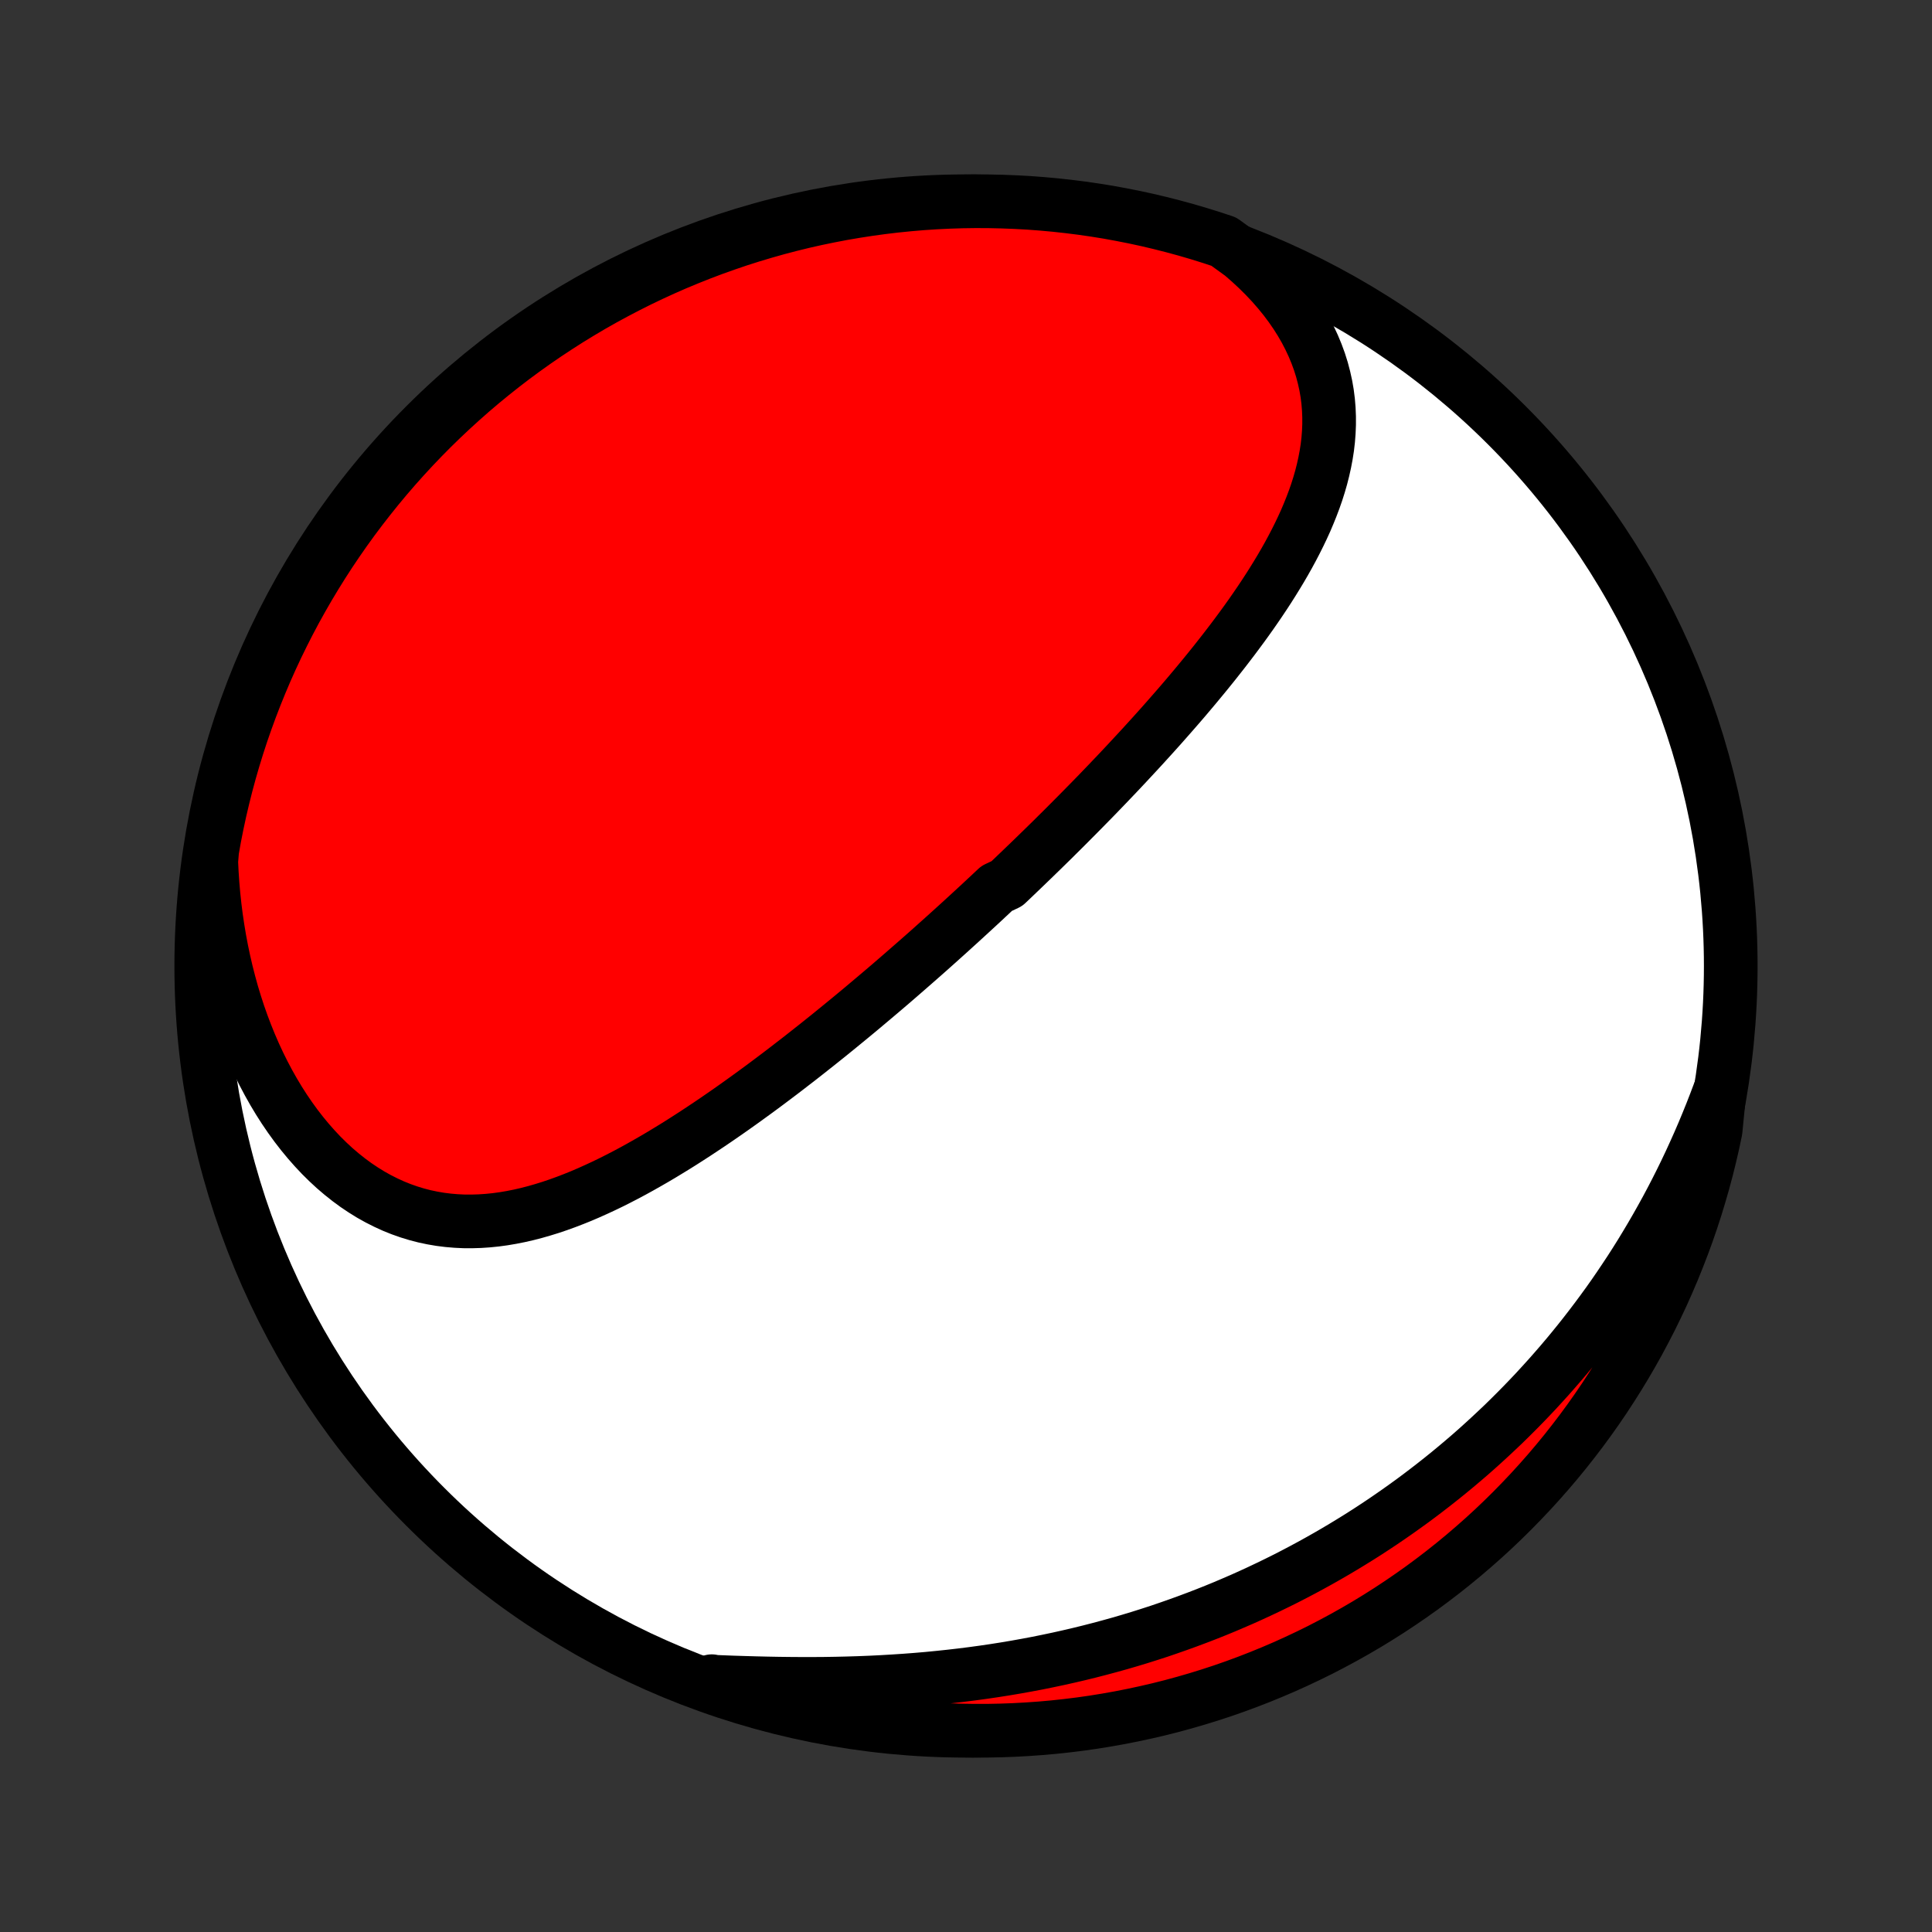 <?xml version="1.0" encoding="utf-8" standalone="no"?>
<!DOCTYPE svg PUBLIC "-//W3C//DTD SVG 1.1//EN"
  "http://www.w3.org/Graphics/SVG/1.1/DTD/svg11.dtd">
<!-- Created with matplotlib (http://matplotlib.org/) -->
<svg height="72pt" version="1.1" viewBox="0 0 72 72" width="72pt" xmlns="http://www.w3.org/2000/svg" xmlns:xlink="http://www.w3.org/1999/xlink">
 <rect x="0" y="0" width="72" height="72" fill="#333333" stroke="none"/>
 <defs>
  <style type="text/css">
*{stroke-linecap:butt;stroke-linejoin:round;}
  </style>
 </defs>
 <g id="figure_1">
  <g id="patch_1">
   <path d="
M0 72
L72 72
L72 0
L0 0
z
" style="fill:none;"/>
  </g>
  <g id="axes_1">
   <g id="PatchCollection_1">
    <defs>
     <path d="
M36 -7.5
C43.558 -7.5 50.808 -10.503 56.153 -15.848
C61.497 -21.192 64.5 -28.442 64.5 -36
C64.5 -43.558 61.497 -50.808 56.153 -56.153
C50.808 -61.497 43.558 -64.5 36 -64.5
C28.442 -64.5 21.192 -61.497 15.848 -56.153
C10.503 -50.808 7.5 -43.558 7.5 -36
C7.5 -28.442 10.503 -21.192 15.848 -15.848
C21.192 -10.503 28.442 -7.5 36 -7.5
z
" id="C0_0_a811fe30f3"/>
     <path d="
M46.279 -62.509
L46.581 -62.246
L46.87 -61.978
L47.145 -61.705
L47.406 -61.428
L47.651 -61.147
L47.882 -60.863
L48.097 -60.576
L48.297 -60.286
L48.481 -59.995
L48.65 -59.702
L48.803 -59.407
L48.941 -59.112
L49.064 -58.816
L49.172 -58.521
L49.265 -58.225
L49.343 -57.929
L49.408 -57.635
L49.459 -57.341
L49.496 -57.048
L49.52 -56.756
L49.532 -56.466
L49.532 -56.177
L49.52 -55.89
L49.498 -55.605
L49.465 -55.321
L49.421 -55.039
L49.368 -54.76
L49.306 -54.482
L49.236 -54.206
L49.157 -53.932
L49.071 -53.661
L48.977 -53.391
L48.876 -53.123
L48.769 -52.858
L48.657 -52.594
L48.538 -52.333
L48.414 -52.074
L48.285 -51.816
L48.152 -51.561
L48.015 -51.308
L47.873 -51.056
L47.728 -50.807
L47.579 -50.56
L47.427 -50.314
L47.273 -50.071
L47.115 -49.829
L46.955 -49.589
L46.793 -49.352
L46.629 -49.116
L46.462 -48.881
L46.294 -48.649
L46.124 -48.419
L45.953 -48.19
L45.78 -47.963
L45.606 -47.737
L45.431 -47.514
L45.255 -47.291
L45.078 -47.071
L44.9 -46.852
L44.721 -46.635
L44.542 -46.419
L44.362 -46.205
L44.182 -45.992
L44.001 -45.781
L43.819 -45.571
L43.637 -45.363
L43.455 -45.156
L43.273 -44.95
L43.09 -44.746
L42.907 -44.543
L42.723 -44.341
L42.54 -44.14
L42.356 -43.941
L42.172 -43.743
L41.988 -43.545
L41.804 -43.349
L41.62 -43.154
L41.435 -42.96
L41.251 -42.767
L41.066 -42.575
L40.882 -42.384
L40.697 -42.194
L40.511 -42.005
L40.326 -41.816
L40.141 -41.629
L39.955 -41.442
L39.77 -41.256
L39.584 -41.07
L39.398 -40.886
L39.212 -40.701
L39.025 -40.518
L38.838 -40.335
L38.651 -40.153
L38.464 -39.971
L38.276 -39.79
L38.088 -39.609
L37.9 -39.429
L37.712 -39.249
L37.523 -39.07
L37.143 -38.891
L36.953 -38.712
L36.762 -38.534
L36.571 -38.355
L36.379 -38.178
L36.186 -38
L35.993 -37.823
L35.8 -37.646
L35.605 -37.469
L35.41 -37.292
L35.214 -37.115
L35.018 -36.939
L34.821 -36.763
L34.623 -36.586
L34.424 -36.41
L34.224 -36.234
L34.023 -36.058
L33.821 -35.882
L33.619 -35.706
L33.415 -35.529
L33.211 -35.353
L33.005 -35.177
L32.798 -35.001
L32.59 -34.825
L32.381 -34.649
L32.171 -34.472
L31.96 -34.296
L31.747 -34.12
L31.533 -33.944
L31.317 -33.767
L31.101 -33.591
L30.883 -33.414
L30.663 -33.238
L30.443 -33.062
L30.22 -32.886
L29.996 -32.709
L29.771 -32.533
L29.544 -32.358
L29.316 -32.182
L29.086 -32.006
L28.854 -31.831
L28.621 -31.656
L28.386 -31.481
L28.149 -31.307
L27.911 -31.134
L27.67 -30.96
L27.429 -30.788
L27.185 -30.616
L26.939 -30.445
L26.692 -30.275
L26.443 -30.106
L26.192 -29.939
L25.94 -29.772
L25.685 -29.607
L25.429 -29.443
L25.171 -29.281
L24.911 -29.122
L24.649 -28.963
L24.386 -28.808
L24.12 -28.655
L23.853 -28.504
L23.584 -28.356
L23.314 -28.212
L23.041 -28.071
L22.767 -27.933
L22.491 -27.8
L22.213 -27.671
L21.934 -27.546
L21.654 -27.426
L21.371 -27.312
L21.087 -27.203
L20.802 -27.1
L20.515 -27.003
L20.227 -26.914
L19.938 -26.831
L19.648 -26.756
L19.356 -26.689
L19.064 -26.631
L18.77 -26.581
L18.476 -26.541
L18.181 -26.511
L17.886 -26.491
L17.59 -26.482
L17.295 -26.483
L16.999 -26.497
L16.703 -26.522
L16.408 -26.559
L16.114 -26.609
L15.82 -26.671
L15.528 -26.747
L15.237 -26.836
L14.948 -26.938
L14.66 -27.054
L14.376 -27.184
L14.093 -27.327
L13.814 -27.483
L13.538 -27.654
L13.265 -27.837
L12.997 -28.034
L12.733 -28.244
L12.473 -28.466
L12.219 -28.701
L11.969 -28.948
L11.726 -29.207
L11.488 -29.477
L11.256 -29.758
L11.03 -30.05
L10.811 -30.352
L10.599 -30.663
L10.394 -30.984
L10.196 -31.314
L10.006 -31.651
L9.823 -31.997
L9.648 -32.35
L9.481 -32.709
L9.322 -33.076
L9.171 -33.448
L9.028 -33.825
L8.893 -34.208
L8.767 -34.595
L8.648 -34.987
L8.539 -35.383
L8.437 -35.781
L8.344 -36.184
L8.259 -36.588
L8.182 -36.996
L8.114 -37.405
L8.053 -37.816
L8.001 -38.229
L7.957 -38.642
L7.921 -39.057
L7.893 -39.472
L7.873 -39.888
L7.907 -40.304
L7.995 -40.802
L8.092 -41.291
L8.197 -41.779
L8.311 -42.265
L8.433 -42.75
L8.563 -43.232
L8.702 -43.712
L8.849 -44.19
L9.004 -44.665
L9.168 -45.137
L9.34 -45.607
L9.52 -46.074
L9.708 -46.538
L9.903 -46.998
L10.107 -47.455
L10.319 -47.909
L10.539 -48.359
L10.766 -48.805
L11.001 -49.248
L11.244 -49.686
L11.494 -50.12
L11.752 -50.55
L12.017 -50.976
L12.289 -51.397
L12.569 -51.813
L12.855 -52.224
L13.149 -52.631
L13.45 -53.032
L13.758 -53.428
L14.072 -53.819
L14.393 -54.205
L14.721 -54.585
L15.055 -54.959
L15.395 -55.327
L15.742 -55.69
L16.095 -56.047
L16.454 -56.397
L16.819 -56.741
L17.19 -57.079
L17.566 -57.411
L17.948 -57.736
L18.336 -58.054
L18.729 -58.366
L19.127 -58.671
L19.531 -58.969
L19.939 -59.26
L20.353 -59.544
L20.771 -59.82
L21.193 -60.09
L21.621 -60.352
L22.052 -60.607
L22.488 -60.854
L22.928 -61.093
L23.372 -61.325
L23.82 -61.55
L24.271 -61.766
L24.727 -61.975
L25.185 -62.176
L25.647 -62.368
L26.112 -62.553
L26.58 -62.73
L27.051 -62.898
L27.524 -63.059
L28.001 -63.211
L28.479 -63.354
L28.96 -63.49
L29.443 -63.617
L29.928 -63.736
L30.415 -63.846
L30.904 -63.947
L31.394 -64.041
L31.886 -64.125
L32.378 -64.201
L32.872 -64.269
L33.367 -64.328
L33.863 -64.378
L34.359 -64.42
L34.856 -64.453
L35.353 -64.477
L35.85 -64.493
L36.348 -64.5
L36.845 -64.498
L37.342 -64.487
L37.839 -64.468
L38.335 -64.441
L38.83 -64.404
L39.325 -64.359
L39.818 -64.305
L40.311 -64.243
L40.802 -64.172
L41.291 -64.093
L41.779 -64.004
L42.265 -63.908
L42.75 -63.803
L43.232 -63.689
L43.712 -63.567
L44.19 -63.437
L44.665 -63.298
L45.137 -63.151
L45.607 -62.996
z
" id="C0_1_274626f25c"/>
     <path d="
M64.075 -31.291
L63.929 -30.904
L63.78 -30.521
L63.627 -30.143
L63.471 -29.768
L63.311 -29.398
L63.147 -29.032
L62.981 -28.67
L62.811 -28.312
L62.638 -27.959
L62.462 -27.61
L62.283 -27.265
L62.101 -26.924
L61.916 -26.588
L61.728 -26.255
L61.538 -25.927
L61.345 -25.603
L61.15 -25.282
L60.952 -24.966
L60.752 -24.654
L60.548 -24.346
L60.343 -24.041
L60.136 -23.74
L59.926 -23.443
L59.713 -23.15
L59.499 -22.861
L59.282 -22.575
L59.063 -22.292
L58.843 -22.014
L58.619 -21.738
L58.394 -21.466
L58.167 -21.198
L57.937 -20.933
L57.706 -20.671
L57.472 -20.413
L57.237 -20.157
L56.999 -19.905
L56.759 -19.656
L56.517 -19.41
L56.273 -19.167
L56.028 -18.927
L55.779 -18.691
L55.529 -18.457
L55.277 -18.226
L55.023 -17.997
L54.767 -17.772
L54.508 -17.55
L54.247 -17.33
L53.984 -17.113
L53.719 -16.899
L53.452 -16.688
L53.182 -16.479
L52.911 -16.273
L52.637 -16.069
L52.36 -15.869
L52.082 -15.671
L51.8 -15.475
L51.517 -15.282
L51.231 -15.092
L50.943 -14.904
L50.652 -14.719
L50.358 -14.537
L50.062 -14.357
L49.764 -14.18
L49.462 -14.005
L49.158 -13.833
L48.852 -13.664
L48.542 -13.497
L48.23 -13.333
L47.915 -13.171
L47.597 -13.013
L47.276 -12.857
L46.953 -12.704
L46.626 -12.553
L46.297 -12.405
L45.964 -12.261
L45.629 -12.118
L45.29 -11.979
L44.948 -11.843
L44.603 -11.71
L44.255 -11.58
L43.904 -11.453
L43.55 -11.329
L43.193 -11.207
L42.832 -11.09
L42.468 -10.975
L42.101 -10.864
L41.731 -10.756
L41.357 -10.652
L40.981 -10.551
L40.601 -10.453
L40.218 -10.359
L39.833 -10.269
L39.444 -10.182
L39.051 -10.099
L38.657 -10.019
L38.259 -9.944
L37.858 -9.872
L37.455 -9.804
L37.049 -9.74
L36.64 -9.68
L36.229 -9.624
L35.815 -9.572
L35.4 -9.524
L34.982 -9.48
L34.562 -9.439
L34.14 -9.403
L33.717 -9.371
L33.292 -9.343
L32.866 -9.318
L32.439 -9.297
L32.011 -9.28
L31.583 -9.267
L31.154 -9.257
L30.725 -9.25
L30.296 -9.247
L29.868 -9.247
L29.44 -9.25
L29.014 -9.255
L28.588 -9.263
L28.164 -9.273
L27.742 -9.285
L27.323 -9.298
L26.906 -9.314
L26.491 -9.33
L26.527 -9.347
L26.997 -9.121
L27.471 -8.959
L27.946 -8.806
L28.425 -8.662
L28.905 -8.525
L29.388 -8.397
L29.873 -8.278
L30.36 -8.166
L30.848 -8.064
L31.338 -7.97
L31.829 -7.884
L32.322 -7.807
L32.816 -7.738
L33.311 -7.678
L33.806 -7.627
L34.303 -7.585
L34.799 -7.551
L35.297 -7.525
L35.794 -7.509
L36.291 -7.501
L36.789 -7.501
L37.286 -7.511
L37.782 -7.529
L38.279 -7.556
L38.774 -7.591
L39.269 -7.635
L39.762 -7.688
L40.255 -7.749
L40.746 -7.819
L41.236 -7.898
L41.724 -7.985
L42.21 -8.081
L42.695 -8.185
L43.177 -8.297
L43.657 -8.418
L44.135 -8.548
L44.611 -8.686
L45.084 -8.832
L45.554 -8.986
L46.021 -9.149
L46.485 -9.32
L46.946 -9.499
L47.403 -9.686
L47.858 -9.881
L48.308 -10.084
L48.755 -10.295
L49.198 -10.513
L49.636 -10.74
L50.071 -10.974
L50.502 -11.216
L50.928 -11.465
L51.349 -11.722
L51.766 -11.986
L52.178 -12.258
L52.585 -12.537
L52.987 -12.822
L53.383 -13.115
L53.775 -13.415
L54.161 -13.722
L54.542 -14.036
L54.916 -14.356
L55.286 -14.683
L55.649 -15.016
L56.006 -15.356
L56.357 -15.702
L56.702 -16.055
L57.041 -16.413
L57.373 -16.777
L57.699 -17.147
L58.018 -17.523
L58.331 -17.905
L58.636 -18.292
L58.935 -18.684
L59.227 -19.082
L59.512 -19.485
L59.789 -19.892
L60.059 -20.305
L60.322 -20.723
L60.578 -21.145
L60.826 -21.572
L61.067 -22.003
L61.299 -22.438
L61.525 -22.878
L61.742 -23.322
L61.952 -23.769
L62.153 -24.22
L62.347 -24.675
L62.532 -25.133
L62.71 -25.594
L62.88 -26.059
L63.041 -26.527
L63.194 -26.997
L63.338 -27.471
L63.475 -27.946
L63.603 -28.425
L63.722 -28.905
L63.834 -29.388
L63.936 -29.873
z
" id="C0_2_19a29aa9ab"/>
    </defs>
    <g clip-path="url(#p1bffca34e9)">
     <use style="fill:#ffffff;stroke:#000000;stroke-width:2.0;" x="0.0" xlink:href="#C0_0_a811fe30f3" y="72.0"/>
    </g>
    <g clip-path="url(#p1bffca34e9)">
     <use style="fill:#ff0000;stroke:#000000;stroke-width:2.0;" x="0.0" xlink:href="#C0_1_274626f25c" y="72.0"/>
    </g>
    <g clip-path="url(#p1bffca34e9)">
     <use style="fill:#ff0000;stroke:#000000;stroke-width:2.0;" x="0.0" xlink:href="#C0_2_19a29aa9ab" y="72.0"/>
    </g>
   </g>
  </g>
 </g>
 <defs>
  <clipPath id="p1bffca34e9">
   <rect height="72.0" width="72.0" x="0.0" y="0.0"/>
  </clipPath>
 </defs>
</svg>
